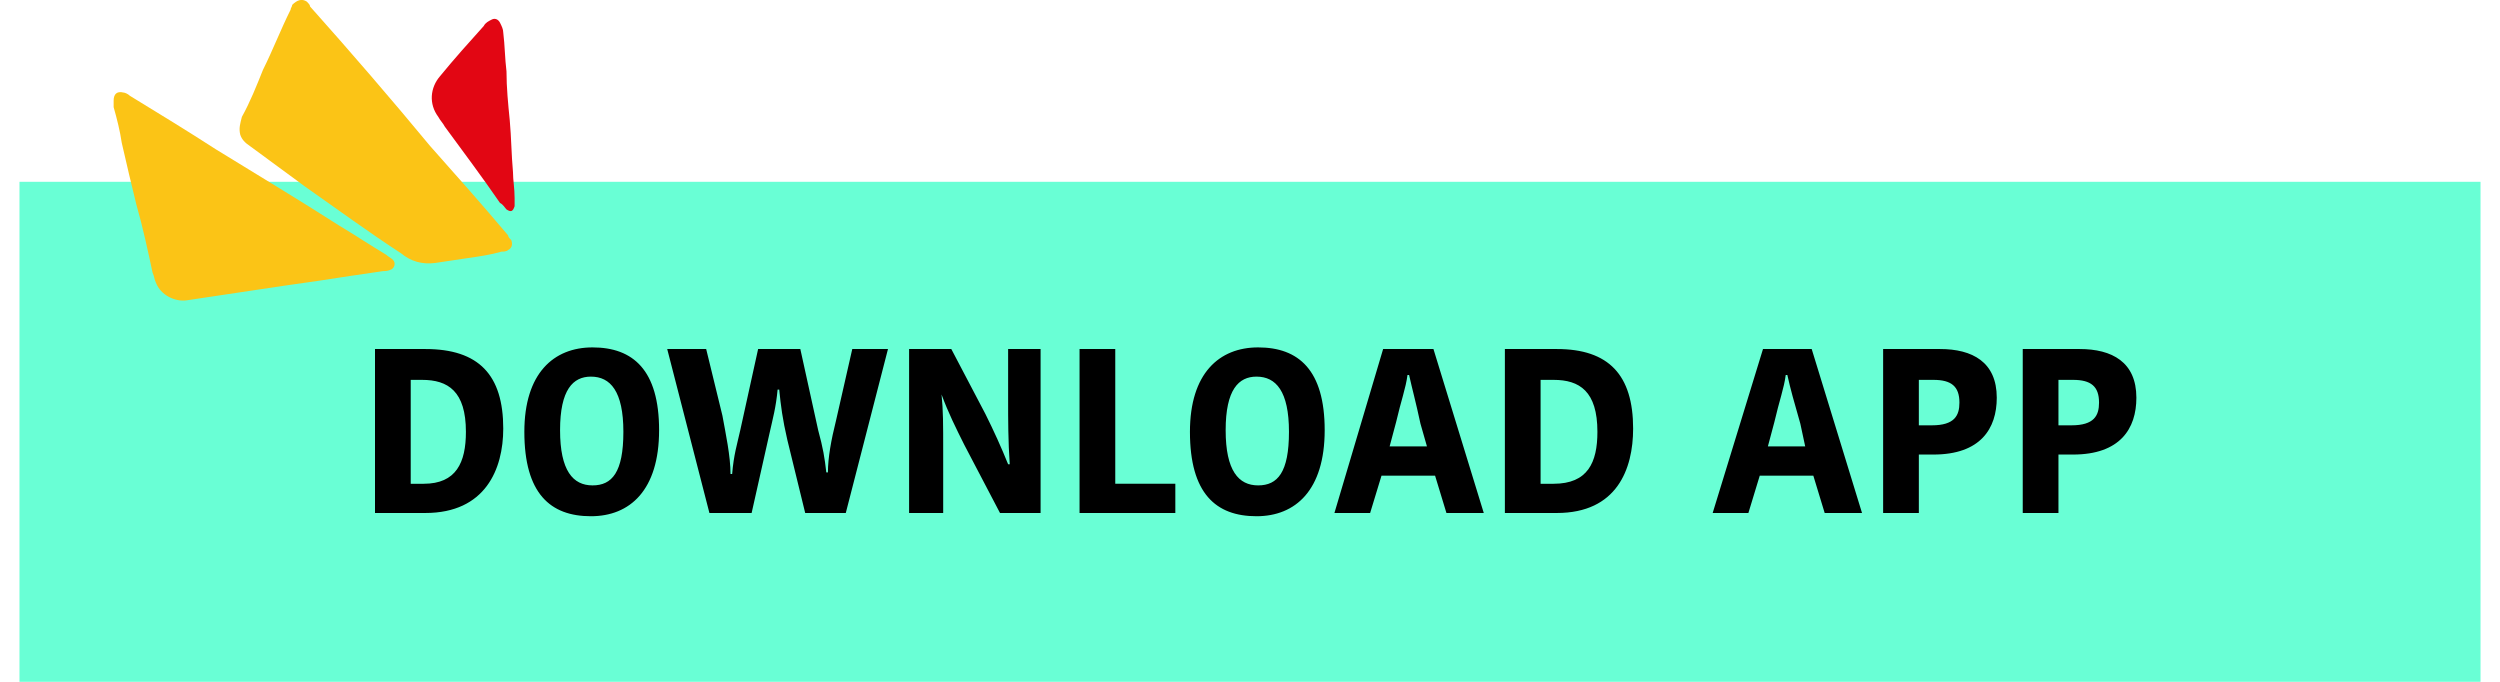 <?xml version="1.0" encoding="UTF-8"?>
<!DOCTYPE svg PUBLIC "-//W3C//DTD SVG 1.1//EN" "http://www.w3.org/Graphics/SVG/1.1/DTD/svg11.dtd">
<!-- Creator: CorelDRAW 2021.5 -->
<svg xmlns="http://www.w3.org/2000/svg" xml:space="preserve" width="110px" height="30px" version="1.1" style="shape-rendering:geometricPrecision; text-rendering:geometricPrecision; image-rendering:optimizeQuality; fill-rule:evenodd; clip-rule:evenodd"
viewBox="0 0 15.16 4.2"
 xmlns:xlink="http://www.w3.org/1999/xlink"
 xmlns:xodm="http://www.corel.com/coreldraw/odm/2003">
 <defs>
  <style type="text/css">
   <![CDATA[
    .fil1 {fill:black;fill-rule:nonzero}
    .fil0 {fill:#69FFD5;fill-rule:nonzero}
    .fil3 {fill:#E20613;fill-rule:nonzero}
    .fil2 {fill:#FBC416;fill-rule:nonzero}
   ]]>
  </style>
 </defs>
 <g id="Layer_x0020_1">
  <polygon class="fil0" points="15.16,4.2 0,4.2 0,1.12 15.16,1.12 "/>
  <path class="fil1" d="M2.19 3.16l0.31 0c0.37,0 0.48,-0.27 0.48,-0.52 0,-0.33 -0.15,-0.49 -0.48,-0.49l-0.31 0 0 1.01zm0.22 -0.82l0.07 0c0.16,0 0.27,0.07 0.27,0.32 0,0.19 -0.06,0.32 -0.26,0.32l-0.08 0 0 -0.64zm0.92 0.31c0,-0.25 0.08,-0.33 0.19,-0.33 0.12,0 0.2,0.09 0.2,0.34 0,0.25 -0.07,0.33 -0.19,0.33 -0.12,0 -0.2,-0.09 -0.2,-0.34zm0.61 0c0,-0.37 -0.16,-0.51 -0.41,-0.51 -0.24,0 -0.42,0.16 -0.42,0.52 0,0.38 0.16,0.52 0.41,0.52 0.24,0 0.42,-0.16 0.42,-0.53zm0.44 0.27c0,-0.11 -0.03,-0.25 -0.05,-0.36l-0.1 -0.41 -0.24 0 0.26 1.01 0.26 0 0.11 -0.49c0.02,-0.09 0.04,-0.16 0.05,-0.27l0.01 0c0.01,0.1 0.02,0.18 0.05,0.31l0.11 0.45 0.25 0 0.26 -1.01 -0.22 0 -0.1 0.44c-0.03,0.12 -0.05,0.23 -0.05,0.32l-0.01 0c-0.01,-0.09 -0.02,-0.15 -0.05,-0.26l-0.11 -0.5 -0.26 0 -0.11 0.5c-0.02,0.09 -0.04,0.15 -0.05,0.27l-0.01 0zm1.3 -0.49c0.04,0.11 0.09,0.21 0.14,0.31l0.22 0.42 0.25 0 0 -1.01 -0.2 0 0 0.32c0,0.11 0,0.25 0.01,0.39l-0.01 0c-0.04,-0.1 -0.09,-0.21 -0.14,-0.31l-0.21 -0.4 -0.26 0 0 1.01 0.21 0 0 -0.38c0,-0.17 0,-0.25 -0.01,-0.35l0 0zm0.85 -0.28l0 1.01 0.59 0 0 -0.18 -0.37 0 0 -0.83 -0.22 0zm0.9 0.5c0,-0.25 0.08,-0.33 0.19,-0.33 0.12,0 0.2,0.09 0.2,0.34 0,0.25 -0.07,0.33 -0.19,0.33 -0.12,0 -0.2,-0.09 -0.2,-0.34zm0.61 0c0,-0.37 -0.16,-0.51 -0.41,-0.51 -0.24,0 -0.42,0.16 -0.42,0.52 0,0.38 0.16,0.52 0.41,0.52 0.24,0 0.42,-0.16 0.42,-0.53zm0.44 -0.05c0.03,-0.13 0.06,-0.21 0.07,-0.29l0.01 0c0.02,0.09 0.04,0.16 0.07,0.3l0.04 0.14 -0.23 0 0.04 -0.15zm-0.08 -0.45l-0.3 1.01 0.22 0 0.07 -0.23 0.33 0 0.07 0.23 0.23 0 -0.31 -1.01 -0.31 0zm0.75 1.01l0.32 0c0.37,0 0.47,-0.27 0.47,-0.52 0,-0.33 -0.15,-0.49 -0.47,-0.49l-0.32 0 0 1.01zm0.22 -0.82l0.08 0c0.16,0 0.27,0.07 0.27,0.32 0,0.19 -0.06,0.32 -0.27,0.32l-0.08 0 0 -0.64zm1.44 0.26c0.03,-0.13 0.06,-0.21 0.07,-0.29l0.01 0c0.02,0.09 0.04,0.16 0.08,0.3l0.03 0.14 -0.23 0 0.04 -0.15zm-0.07 -0.45l-0.31 1.01 0.22 0 0.07 -0.23 0.33 0 0.07 0.23 0.23 0 -0.31 -1.01 -0.3 0zm1.09 0l-0.35 0 0 1.01 0.22 0 0 -0.36 0.09 0c0.29,0 0.39,-0.16 0.39,-0.35 0,-0.22 -0.15,-0.3 -0.35,-0.3zm-0.04 0.19c0.11,0 0.16,0.04 0.16,0.14 0,0.08 -0.03,0.14 -0.17,0.14l-0.08 0 0 -0.28 0.09 0zm0.9 -0.19l-0.35 0 0 1.01 0.22 0 0 -0.36 0.09 0c0.29,0 0.39,-0.16 0.39,-0.35 0,-0.22 -0.15,-0.3 -0.35,-0.3zm-0.04 0.19c0.11,0 0.16,0.04 0.16,0.14 0,0.08 -0.03,0.14 -0.17,0.14l-0.08 0 0 -0.28 0.09 0z"/>
  <path class="fil2" d="M2.76 1.59c-0.07,0.01 -0.13,0.02 -0.2,0.03 -0.08,0.01 -0.15,-0.01 -0.21,-0.06 -0.2,-0.13 -0.39,-0.27 -0.59,-0.41 -0.11,-0.08 -0.23,-0.17 -0.34,-0.25 -0.03,-0.02 -0.05,-0.04 -0.06,-0.07 -0.01,-0.04 0,-0.07 0.01,-0.11 0.05,-0.09 0.09,-0.19 0.13,-0.29 0.06,-0.12 0.11,-0.25 0.17,-0.37 0,-0.01 0.01,-0.02 0.01,-0.03 0.03,-0.03 0.06,-0.04 0.09,-0.02 0.01,0.01 0.02,0.02 0.02,0.03 0.25,0.28 0.5,0.57 0.74,0.86 0.16,0.18 0.32,0.36 0.48,0.55 0,0.01 0.01,0.02 0.02,0.03 0.01,0.03 0,0.05 -0.02,0.06 -0.01,0.01 -0.03,0.01 -0.04,0.01 -0.07,0.02 -0.14,0.03 -0.21,0.04z"/>
  <path class="fil2" d="M1.63 1.76c-0.2,0.03 -0.4,0.06 -0.6,0.09 -0.07,0.01 -0.16,-0.03 -0.19,-0.11 -0.01,-0.02 -0.01,-0.04 -0.02,-0.06 -0.03,-0.14 -0.06,-0.28 -0.1,-0.42 -0.03,-0.12 -0.06,-0.25 -0.09,-0.38 -0.01,-0.07 -0.03,-0.15 -0.05,-0.22 0,-0.01 0,-0.03 0,-0.04 0,-0.04 0.02,-0.06 0.06,-0.05 0.01,0 0.03,0.01 0.04,0.02 0.18,0.11 0.36,0.22 0.53,0.33 0.26,0.16 0.51,0.31 0.76,0.47 0.1,0.06 0.19,0.12 0.29,0.18 0.01,0.01 0.03,0.02 0.04,0.03 0.02,0.02 0.01,0.05 -0.01,0.06 -0.02,0.01 -0.04,0.01 -0.05,0.01 -0.14,0.02 -0.27,0.04 -0.4,0.06 -0.07,0.01 -0.14,0.02 -0.21,0.03z"/>
  <path class="fil3" d="M2.98 0.2c0.01,0.08 0.01,0.16 0.02,0.24 0,0.1 0.01,0.2 0.02,0.3 0.01,0.11 0.01,0.21 0.02,0.32 0,0.05 0.01,0.1 0.01,0.16 0,0.02 0,0.04 0,0.05 -0.01,0.03 -0.02,0.04 -0.05,0.02 -0.01,-0.01 -0.02,-0.03 -0.04,-0.04 -0.11,-0.16 -0.23,-0.32 -0.34,-0.47 -0.01,-0.02 -0.03,-0.04 -0.04,-0.06 -0.06,-0.08 -0.05,-0.18 0.01,-0.25 0.09,-0.11 0.18,-0.21 0.27,-0.31 0.01,-0.02 0.03,-0.03 0.05,-0.04 0.02,-0.01 0.04,0 0.05,0.02 0.01,0.02 0.02,0.04 0.02,0.06 0,0 0,0 0,0z"/>
 </g>
</svg>
